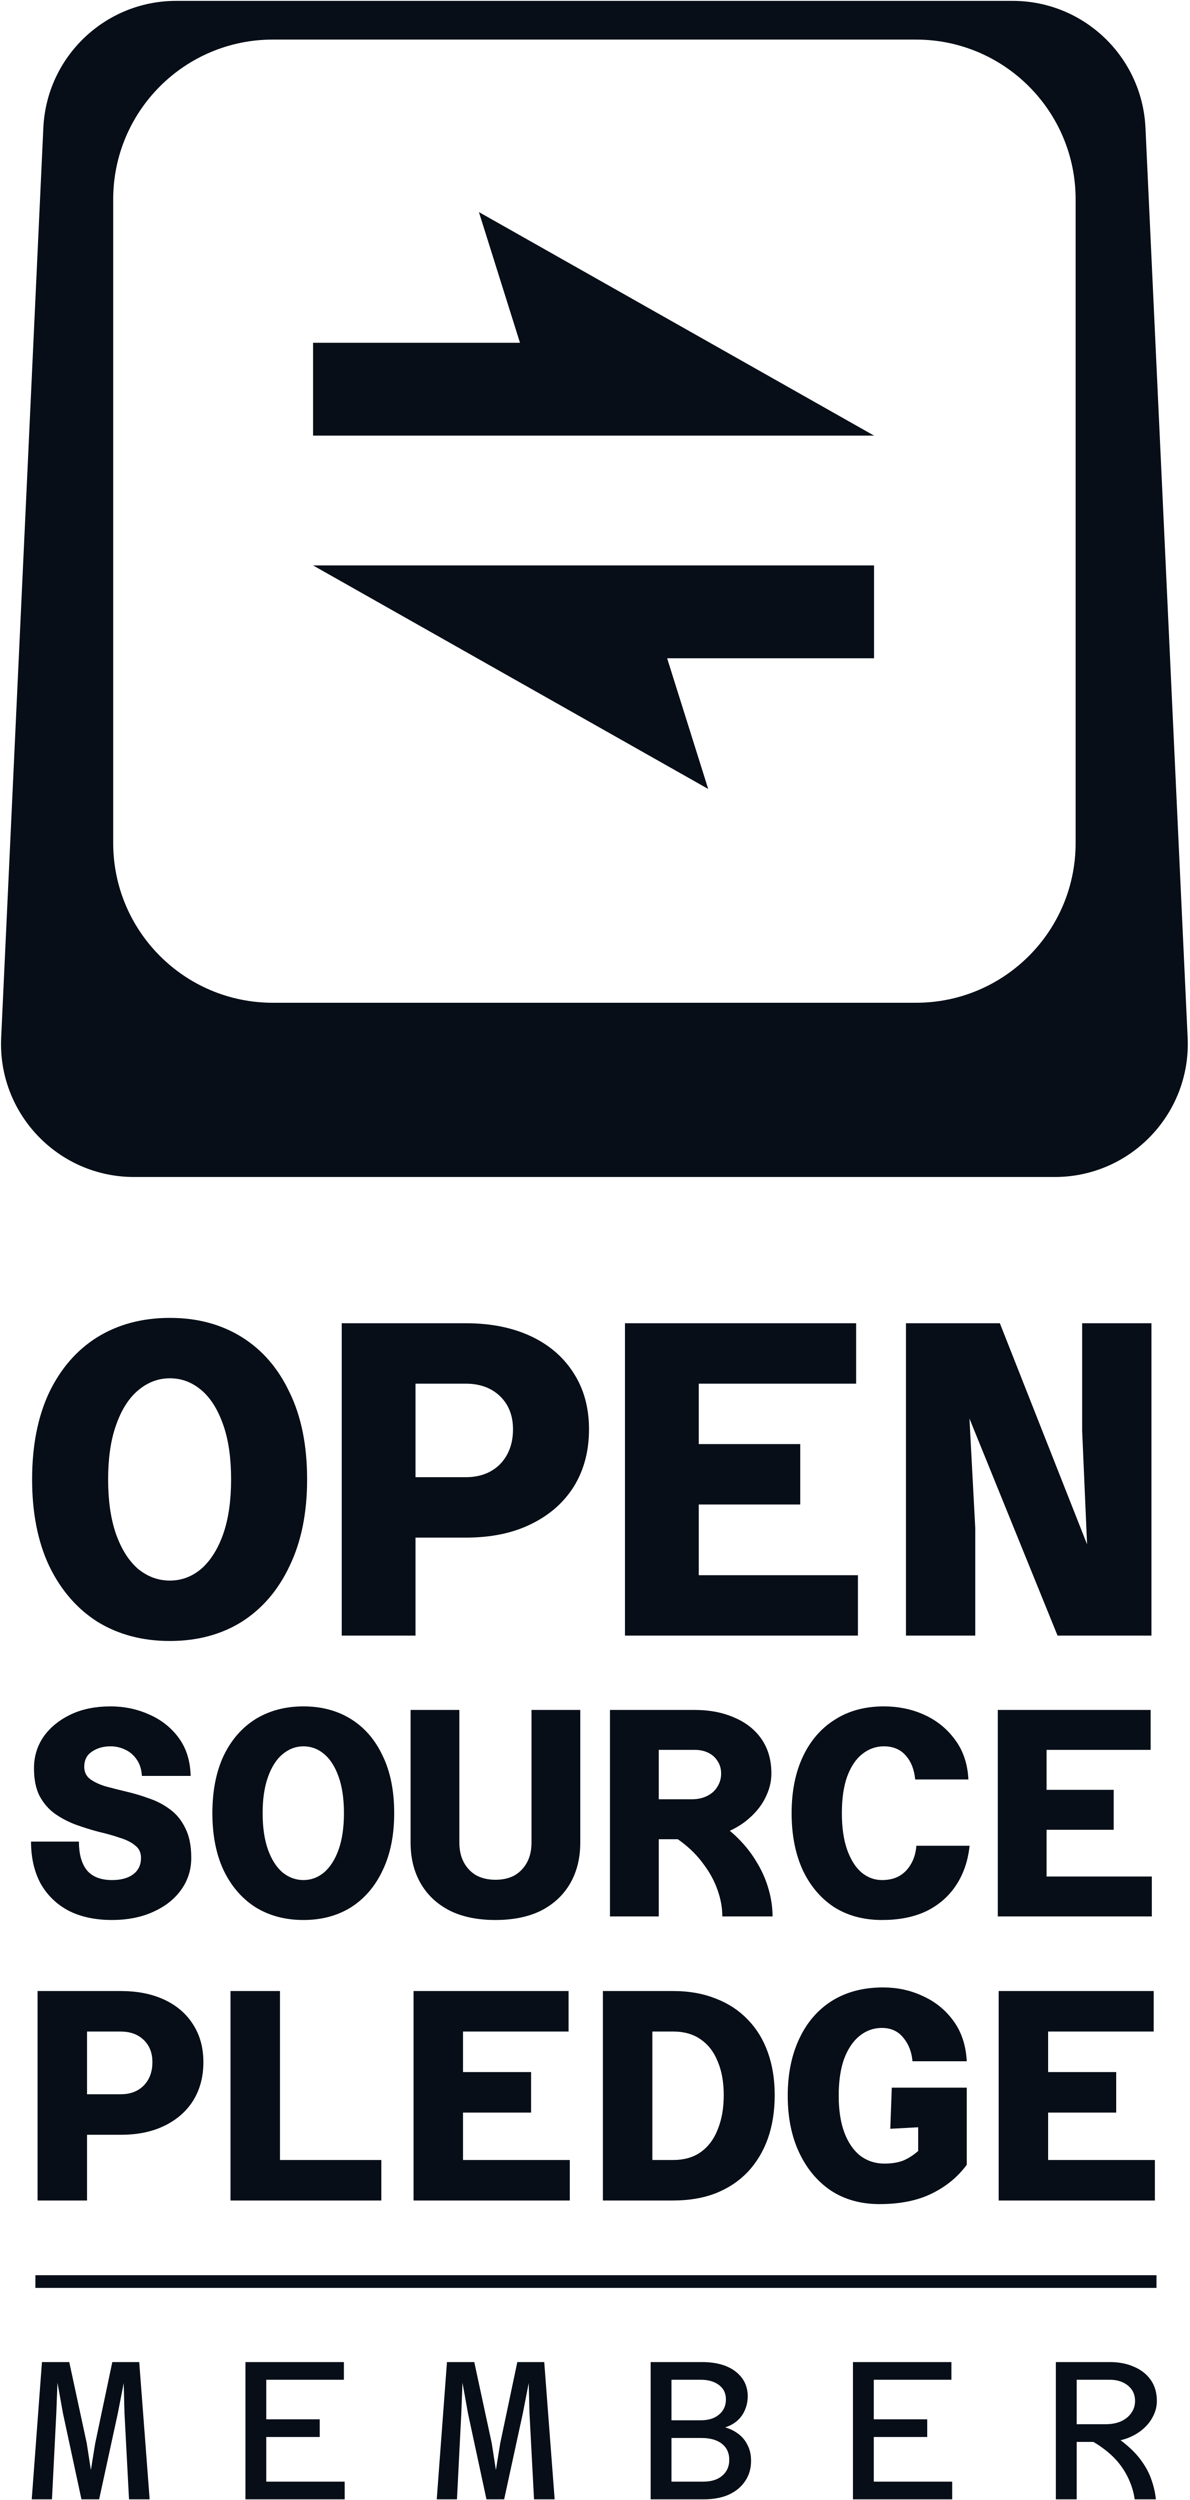 <svg width="322" height="676" viewBox="0 0 322 676" fill="none" xmlns="http://www.w3.org/2000/svg">
<g clip-path="url(#clip0_367_1827)">
<path fill-rule="evenodd" clip-rule="evenodd" d="M47.676 0.234C28.449 0.234 12.618 15.348 11.727 34.554L0.314 280.579C-0.637 301.087 15.733 318.234 36.263 318.234H285.414C305.945 318.234 322.315 301.087 321.363 280.579L309.95 34.554C309.059 15.348 293.228 0.234 274.001 0.234H47.676ZM73.817 10.703C49.966 10.703 30.631 30.038 30.631 53.888V227.938C30.631 251.788 49.966 271.123 73.817 271.123H247.866C271.717 271.123 291.051 251.788 291.051 227.938V53.888C291.051 30.038 271.717 10.703 247.866 10.703H73.817Z" fill="#080E17"/>
<path fill-rule="evenodd" clip-rule="evenodd" d="M129.586 57.341L236.509 117.779L148.595 117.779L84.71 117.779V92.674H140.699L129.586 57.341Z" fill="#080E17"/>
<path fill-rule="evenodd" clip-rule="evenodd" d="M191.633 213.318L84.71 152.879L172.624 152.879L236.509 152.879V177.984H180.52L191.633 213.318Z" fill="#080E17"/>
<path d="M19.739 577.195V566.241H32.64C35.237 566.241 37.32 565.457 38.888 563.888C40.457 562.265 41.242 560.155 41.242 557.559C41.242 555.07 40.457 553.069 38.888 551.554C37.32 550.039 35.237 549.282 32.64 549.282H19.739V538.328H32.721C37.212 538.328 41.133 539.112 44.487 540.681C47.841 542.25 50.438 544.495 52.277 547.416C54.116 550.283 55.036 553.664 55.036 557.559C55.036 561.508 54.116 564.97 52.277 567.945C50.438 570.866 47.841 573.138 44.487 574.761C41.188 576.384 37.266 577.195 32.721 577.195H19.739ZM10.164 594.966V538.328H23.552V594.966H10.164ZM62.371 594.966V538.328H75.759V584.011H103.186V594.966H62.371ZM111.9 594.966V538.328H153.851V549.282H125.288V560.236H143.708V571.191H125.288V584.011H154.176V594.966H111.9ZM163.133 594.966V538.328H182.202C186.475 538.328 190.289 539.004 193.643 540.356C197.051 541.655 199.945 543.548 202.325 546.036C204.705 548.471 206.518 551.419 207.762 554.881C209.006 558.343 209.628 562.211 209.628 566.484C209.628 570.812 209.006 574.734 207.762 578.25C206.518 581.712 204.705 584.715 202.325 587.257C199.945 589.746 197.051 591.666 193.643 593.018C190.289 594.317 186.475 594.966 182.202 594.966H163.133ZM176.522 584.011H182.202C185.123 584.011 187.584 583.308 189.586 581.902C191.641 580.441 193.183 578.386 194.211 575.735C195.293 573.084 195.834 570.001 195.834 566.484C195.834 562.968 195.293 559.939 194.211 557.396C193.183 554.8 191.641 552.798 189.586 551.392C187.584 549.985 185.123 549.282 182.202 549.282H176.522V584.011ZM237.979 595.94C232.948 595.94 228.566 594.722 224.834 592.288C221.155 589.8 218.288 586.365 216.232 581.983C214.177 577.601 213.149 572.489 213.149 566.647C213.149 560.804 214.177 555.692 216.232 551.311C218.288 546.875 221.236 543.44 225.077 541.005C228.972 538.571 233.597 537.354 238.953 537.354C242.848 537.354 246.445 538.138 249.745 539.707C253.099 541.222 255.858 543.467 258.021 546.442C260.185 549.417 261.375 553.042 261.592 557.315H246.905C246.688 554.773 245.85 552.636 244.389 550.905C242.983 549.174 241.062 548.308 238.628 548.308C236.356 548.308 234.327 549.039 232.542 550.499C230.811 551.906 229.432 553.961 228.404 556.666C227.43 559.371 226.943 562.698 226.943 566.647C226.943 570.542 227.457 573.869 228.485 576.627C229.513 579.332 230.946 581.415 232.786 582.875C234.679 584.282 236.843 584.985 239.277 584.985C241.279 584.985 242.983 584.715 244.389 584.174C245.796 583.579 247.148 582.713 248.446 581.577V575.167L240.9 575.573L241.306 564.456H261.592V585.31C259.157 588.61 255.993 591.206 252.098 593.1C248.257 594.993 243.551 595.94 237.979 595.94ZM270.225 594.966V538.328H312.176V549.282H283.613V560.236H302.033V571.191H283.613V584.011H312.5V594.966H270.225Z" fill="#080E17"/>
<path d="M45.955 443.686C38.534 443.686 32 441.952 26.353 438.483C20.787 434.934 16.431 429.892 13.285 423.358C10.22 416.824 8.687 409.04 8.687 400.005C8.687 390.89 10.22 383.065 13.285 376.531C16.431 369.997 20.787 364.996 26.353 361.527C32 358.059 38.534 356.324 45.955 356.324C53.377 356.324 59.87 358.059 65.436 361.527C71.002 364.996 75.318 369.997 78.383 376.531C81.529 382.985 83.102 390.809 83.102 400.005C83.102 409.04 81.529 416.824 78.383 423.358C75.318 429.892 71.002 434.934 65.436 438.483C59.87 441.952 53.377 443.686 45.955 443.686ZM45.955 427.351C49.101 427.351 51.925 426.303 54.425 424.205C56.926 422.027 58.902 418.922 60.354 414.888C61.806 410.774 62.532 405.813 62.532 400.005C62.532 394.117 61.806 389.156 60.354 385.122C58.902 381.008 56.926 377.903 54.425 375.805C51.925 373.708 49.101 372.659 45.955 372.659C42.809 372.659 39.946 373.748 37.364 375.926C34.864 378.024 32.887 381.129 31.435 385.243C29.983 389.277 29.257 394.197 29.257 400.005C29.257 405.813 29.983 410.774 31.435 414.888C32.887 418.922 34.864 422.027 37.364 424.205C39.946 426.303 42.809 427.351 45.955 427.351ZM106.745 415.735V399.4H125.984C129.856 399.4 132.961 398.231 135.301 395.891C137.64 393.471 138.81 390.325 138.81 386.453C138.81 382.743 137.64 379.758 135.301 377.499C132.961 375.241 129.856 374.111 125.984 374.111H106.745V357.776H126.105C132.8 357.776 138.648 358.946 143.65 361.285C148.651 363.625 152.523 366.972 155.266 371.328C158.008 375.604 159.38 380.645 159.38 386.453C159.38 392.342 158.008 397.505 155.266 401.941C152.523 406.297 148.651 409.685 143.65 412.105C138.729 414.525 132.881 415.735 126.105 415.735H106.745ZM92.467 442.234V357.776H112.432V442.234H92.467ZM169.107 442.234V357.776H231.664V374.111H189.072V390.446H216.539V406.781H189.072V425.899H232.148V442.234H169.107ZM245.142 442.234V357.776H270.552L294.147 417.55L292.816 386.816V357.776H311.571V442.234H286.161L262.324 383.549L263.897 413.194V442.234H245.142Z" fill="#080E17"/>
<path d="M30.315 519.126C25.729 519.126 21.782 518.272 18.475 516.566C15.222 514.806 12.715 512.352 10.955 509.206C9.248 506.006 8.395 502.246 8.395 497.926H21.355C21.355 501.286 22.075 503.872 23.515 505.686C25.009 507.446 27.275 508.326 30.315 508.326C32.715 508.326 34.608 507.819 35.995 506.806C37.435 505.739 38.155 504.246 38.155 502.326C38.155 500.886 37.622 499.766 36.555 498.966C35.542 498.112 34.155 497.419 32.395 496.886C30.689 496.299 28.795 495.766 26.715 495.286C24.689 494.752 22.635 494.112 20.555 493.366C18.529 492.619 16.635 491.632 14.875 490.406C13.168 489.179 11.782 487.579 10.715 485.606C9.702 483.632 9.195 481.126 9.195 478.086C9.195 474.939 10.049 472.112 11.755 469.606C13.515 467.099 15.942 465.099 19.035 463.606C22.128 462.112 25.755 461.366 29.915 461.366C33.702 461.366 37.222 462.112 40.475 463.606C43.728 465.046 46.368 467.152 48.395 469.926C50.422 472.699 51.489 476.112 51.595 480.166H38.395C38.288 478.352 37.809 476.859 36.955 475.686C36.155 474.512 35.115 473.632 33.835 473.046C32.608 472.459 31.302 472.166 29.915 472.166C27.942 472.166 26.262 472.646 24.875 473.606C23.488 474.512 22.795 475.872 22.795 477.686C22.795 479.072 23.302 480.166 24.315 480.966C25.382 481.766 26.768 482.432 28.475 482.966C30.235 483.446 32.129 483.926 34.155 484.406C36.235 484.886 38.288 485.499 40.315 486.246C42.395 486.939 44.288 487.926 45.995 489.206C47.755 490.486 49.142 492.192 50.155 494.326C51.222 496.406 51.755 499.072 51.755 502.326C51.755 505.579 50.822 508.486 48.955 511.046C47.142 513.552 44.608 515.526 41.355 516.966C38.155 518.406 34.475 519.126 30.315 519.126ZM82.106 519.126C77.2 519.126 72.88 517.979 69.146 515.686C65.466 513.339 62.586 510.006 60.506 505.686C58.48 501.366 57.466 496.219 57.466 490.246C57.466 484.219 58.48 479.046 60.506 474.726C62.586 470.406 65.466 467.099 69.146 464.806C72.88 462.512 77.2 461.366 82.106 461.366C87.013 461.366 91.306 462.512 94.986 464.806C98.666 467.099 101.52 470.406 103.546 474.726C105.626 478.992 106.666 484.166 106.666 490.246C106.666 496.219 105.626 501.366 103.546 505.686C101.52 510.006 98.666 513.339 94.986 515.686C91.306 517.979 87.013 519.126 82.106 519.126ZM82.106 508.326C84.186 508.326 86.053 507.632 87.706 506.246C89.36 504.806 90.666 502.752 91.626 500.086C92.586 497.366 93.066 494.086 93.066 490.246C93.066 486.352 92.586 483.072 91.626 480.406C90.666 477.686 89.36 475.632 87.706 474.246C86.053 472.859 84.186 472.166 82.106 472.166C80.026 472.166 78.133 472.886 76.426 474.326C74.773 475.712 73.466 477.766 72.506 480.486C71.546 483.152 71.066 486.406 71.066 490.246C71.066 494.086 71.546 497.366 72.506 500.086C73.466 502.752 74.773 504.806 76.426 506.246C78.133 507.632 80.026 508.326 82.106 508.326ZM134.058 519.126C129.204 519.126 125.071 518.272 121.658 516.566C118.244 514.806 115.631 512.352 113.818 509.206C112.004 506.059 111.098 502.379 111.098 498.166V462.326H124.298V498.166C124.298 500.246 124.698 502.032 125.498 503.526C126.298 505.019 127.418 506.192 128.858 507.046C130.351 507.846 132.084 508.246 134.058 508.246C136.084 508.246 137.818 507.846 139.258 507.046C140.698 506.192 141.818 505.019 142.618 503.526C143.418 502.032 143.818 500.246 143.818 498.166V462.326H157.018V498.166C157.018 502.379 156.111 506.059 154.298 509.206C152.484 512.352 149.871 514.806 146.458 516.566C143.044 518.272 138.911 519.126 134.058 519.126ZM174.569 497.286V486.486H187.129C188.729 486.486 190.116 486.192 191.289 485.606C192.516 485.019 193.449 484.192 194.089 483.126C194.782 482.059 195.129 480.859 195.129 479.526C195.129 478.246 194.809 477.126 194.169 476.166C193.582 475.206 192.756 474.459 191.689 473.926C190.622 473.392 189.396 473.126 188.009 473.126H174.569V462.326H188.009C192.062 462.326 195.636 463.019 198.729 464.406C201.876 465.739 204.329 467.686 206.089 470.246C207.849 472.806 208.729 475.899 208.729 479.526C208.729 481.712 208.196 483.872 207.129 486.006C206.116 488.086 204.622 489.979 202.649 491.686C200.729 493.392 198.382 494.752 195.609 495.766C192.889 496.779 189.796 497.286 186.329 497.286H174.569ZM165.049 518.166V462.326H178.249V518.166H165.049ZM195.449 518.166C195.449 515.819 195.022 513.446 194.169 511.046C193.316 508.592 192.062 506.272 190.409 504.086C188.809 501.846 186.809 499.819 184.409 498.006C182.009 496.192 179.236 494.726 176.089 493.606L190.729 490.646C193.822 492.192 196.516 494.032 198.809 496.166C201.102 498.299 202.996 500.592 204.489 503.046C206.036 505.499 207.182 508.032 207.929 510.646C208.676 513.206 209.049 515.712 209.049 518.166H195.449ZM238.68 519.126C233.667 519.126 229.32 517.952 225.64 515.606C222.013 513.206 219.187 509.846 217.16 505.526C215.187 501.152 214.2 496.059 214.2 490.246C214.2 484.379 215.213 479.286 217.24 474.966C219.267 470.646 222.147 467.312 225.88 464.966C229.613 462.566 234.04 461.366 239.16 461.366C243.16 461.366 246.84 462.139 250.2 463.686C253.56 465.232 256.307 467.472 258.44 470.406C260.627 473.339 261.827 476.912 262.04 481.126H247.64C247.373 478.406 246.52 476.246 245.08 474.646C243.64 472.992 241.667 472.166 239.16 472.166C237.027 472.166 235.08 472.859 233.32 474.246C231.613 475.579 230.253 477.606 229.24 480.326C228.28 482.992 227.8 486.299 227.8 490.246C227.8 494.139 228.28 497.446 229.24 500.166C230.2 502.832 231.48 504.859 233.08 506.246C234.733 507.632 236.6 508.326 238.68 508.326C240.44 508.326 241.96 507.979 243.24 507.286C244.573 506.539 245.64 505.472 246.44 504.086C247.293 502.699 247.8 501.019 247.96 499.046H262.36C261.933 503.152 260.707 506.726 258.68 509.766C256.707 512.752 254.04 515.072 250.68 516.726C247.32 518.326 243.32 519.126 238.68 519.126ZM269.991 518.166V462.326H311.351V473.126H283.191V483.926H301.351V494.726H283.191V507.366H311.671V518.166H269.991Z" fill="#080E17"/>
<path d="M8.586 675.766L11.351 638.647H18.743L23.476 660.61L24.593 667.842L25.762 660.61L30.389 638.647H37.675L40.493 675.766H34.909L33.686 652.526L33.474 644.337L31.878 652.526L26.826 675.766H22.04L17.041 652.526L15.552 644.23L15.233 652.526L14.063 675.766H8.586ZM66.412 675.766V638.647H93.055V643.433H72.049V654.122H86.514V658.908H72.049V670.98H93.267V675.766H66.412ZM118.176 675.766L120.941 638.647H128.333L133.066 660.61L134.183 667.842L135.353 660.61L139.979 638.647H147.265L150.083 675.766H144.5L143.276 652.526L143.064 644.337L141.468 652.526L136.416 675.766H131.63L126.631 652.526L125.142 644.23L124.823 652.526L123.653 675.766H118.176ZM196.21 656.302C197.557 656.692 198.745 657.277 199.773 658.057C200.837 658.837 201.67 659.847 202.273 661.088C202.911 662.294 203.23 663.712 203.23 665.343C203.23 667.434 202.698 669.26 201.634 670.82C200.606 672.38 199.135 673.603 197.221 674.489C195.306 675.34 193.037 675.766 190.414 675.766H176.055V638.647H189.882C193.782 638.647 196.831 639.498 199.029 641.199C201.227 642.901 202.326 645.135 202.326 647.9C202.326 649.212 202.078 650.435 201.581 651.569C201.12 652.704 200.429 653.679 199.507 654.494C198.586 655.309 197.487 655.912 196.21 656.302ZM189.616 643.433H181.692V654.388H189.616C191.708 654.388 193.356 653.874 194.562 652.845C195.803 651.817 196.423 650.452 196.423 648.751C196.423 647.084 195.803 645.79 194.562 644.869C193.321 643.911 191.672 643.433 189.616 643.433ZM181.692 670.98H190.307C192.47 670.98 194.172 670.448 195.413 669.384C196.689 668.321 197.327 666.885 197.327 665.077C197.327 663.198 196.653 661.744 195.306 660.716C193.994 659.688 192.151 659.174 189.776 659.174H181.692V670.98ZM230.797 675.766V638.647H257.44V643.433H236.434V654.122H250.899V658.908H236.434V670.98H257.653V675.766H230.797ZM289.74 660.237V655.451H299.153C300.713 655.451 302.078 655.203 303.248 654.707C304.453 654.175 305.393 653.43 306.066 652.473C306.775 651.516 307.13 650.417 307.13 649.176C307.13 647.971 306.829 646.943 306.226 646.092C305.623 645.241 304.808 644.585 303.78 644.124C302.752 643.663 301.599 643.433 300.323 643.433H289.74V638.647H300.323C302.769 638.647 304.95 639.072 306.864 639.923C308.778 640.738 310.285 641.926 311.384 643.486C312.483 645.046 313.033 646.943 313.033 649.176C313.033 650.594 312.696 651.959 312.022 653.271C311.384 654.583 310.445 655.77 309.204 656.834C307.999 657.862 306.527 658.695 304.79 659.333C303.053 659.936 301.085 660.237 298.887 660.237H289.74ZM285.699 675.766V638.647H291.336V675.766H285.699ZM307.024 675.766C306.811 674.099 306.35 672.451 305.641 670.82C304.967 669.189 304.046 667.629 302.876 666.14C301.706 664.651 300.252 663.269 298.515 661.992C296.813 660.716 294.828 659.564 292.559 658.536L298.834 657.153C301.174 658.323 303.177 659.635 304.843 661.088C306.545 662.506 307.945 664.013 309.044 665.608C310.179 667.204 311.03 668.852 311.597 670.554C312.2 672.256 312.59 673.993 312.767 675.766H307.024Z" fill="#080E17"/>
<rect x="9.577" y="615.166" width="303.357" height="3.431" fill="#080E17"/>
</g>
<defs>
<clipPath id="clip0_367_1827">
<rect width="322" height="676" fill="white"/>
</clipPath>
</defs>
</svg>
